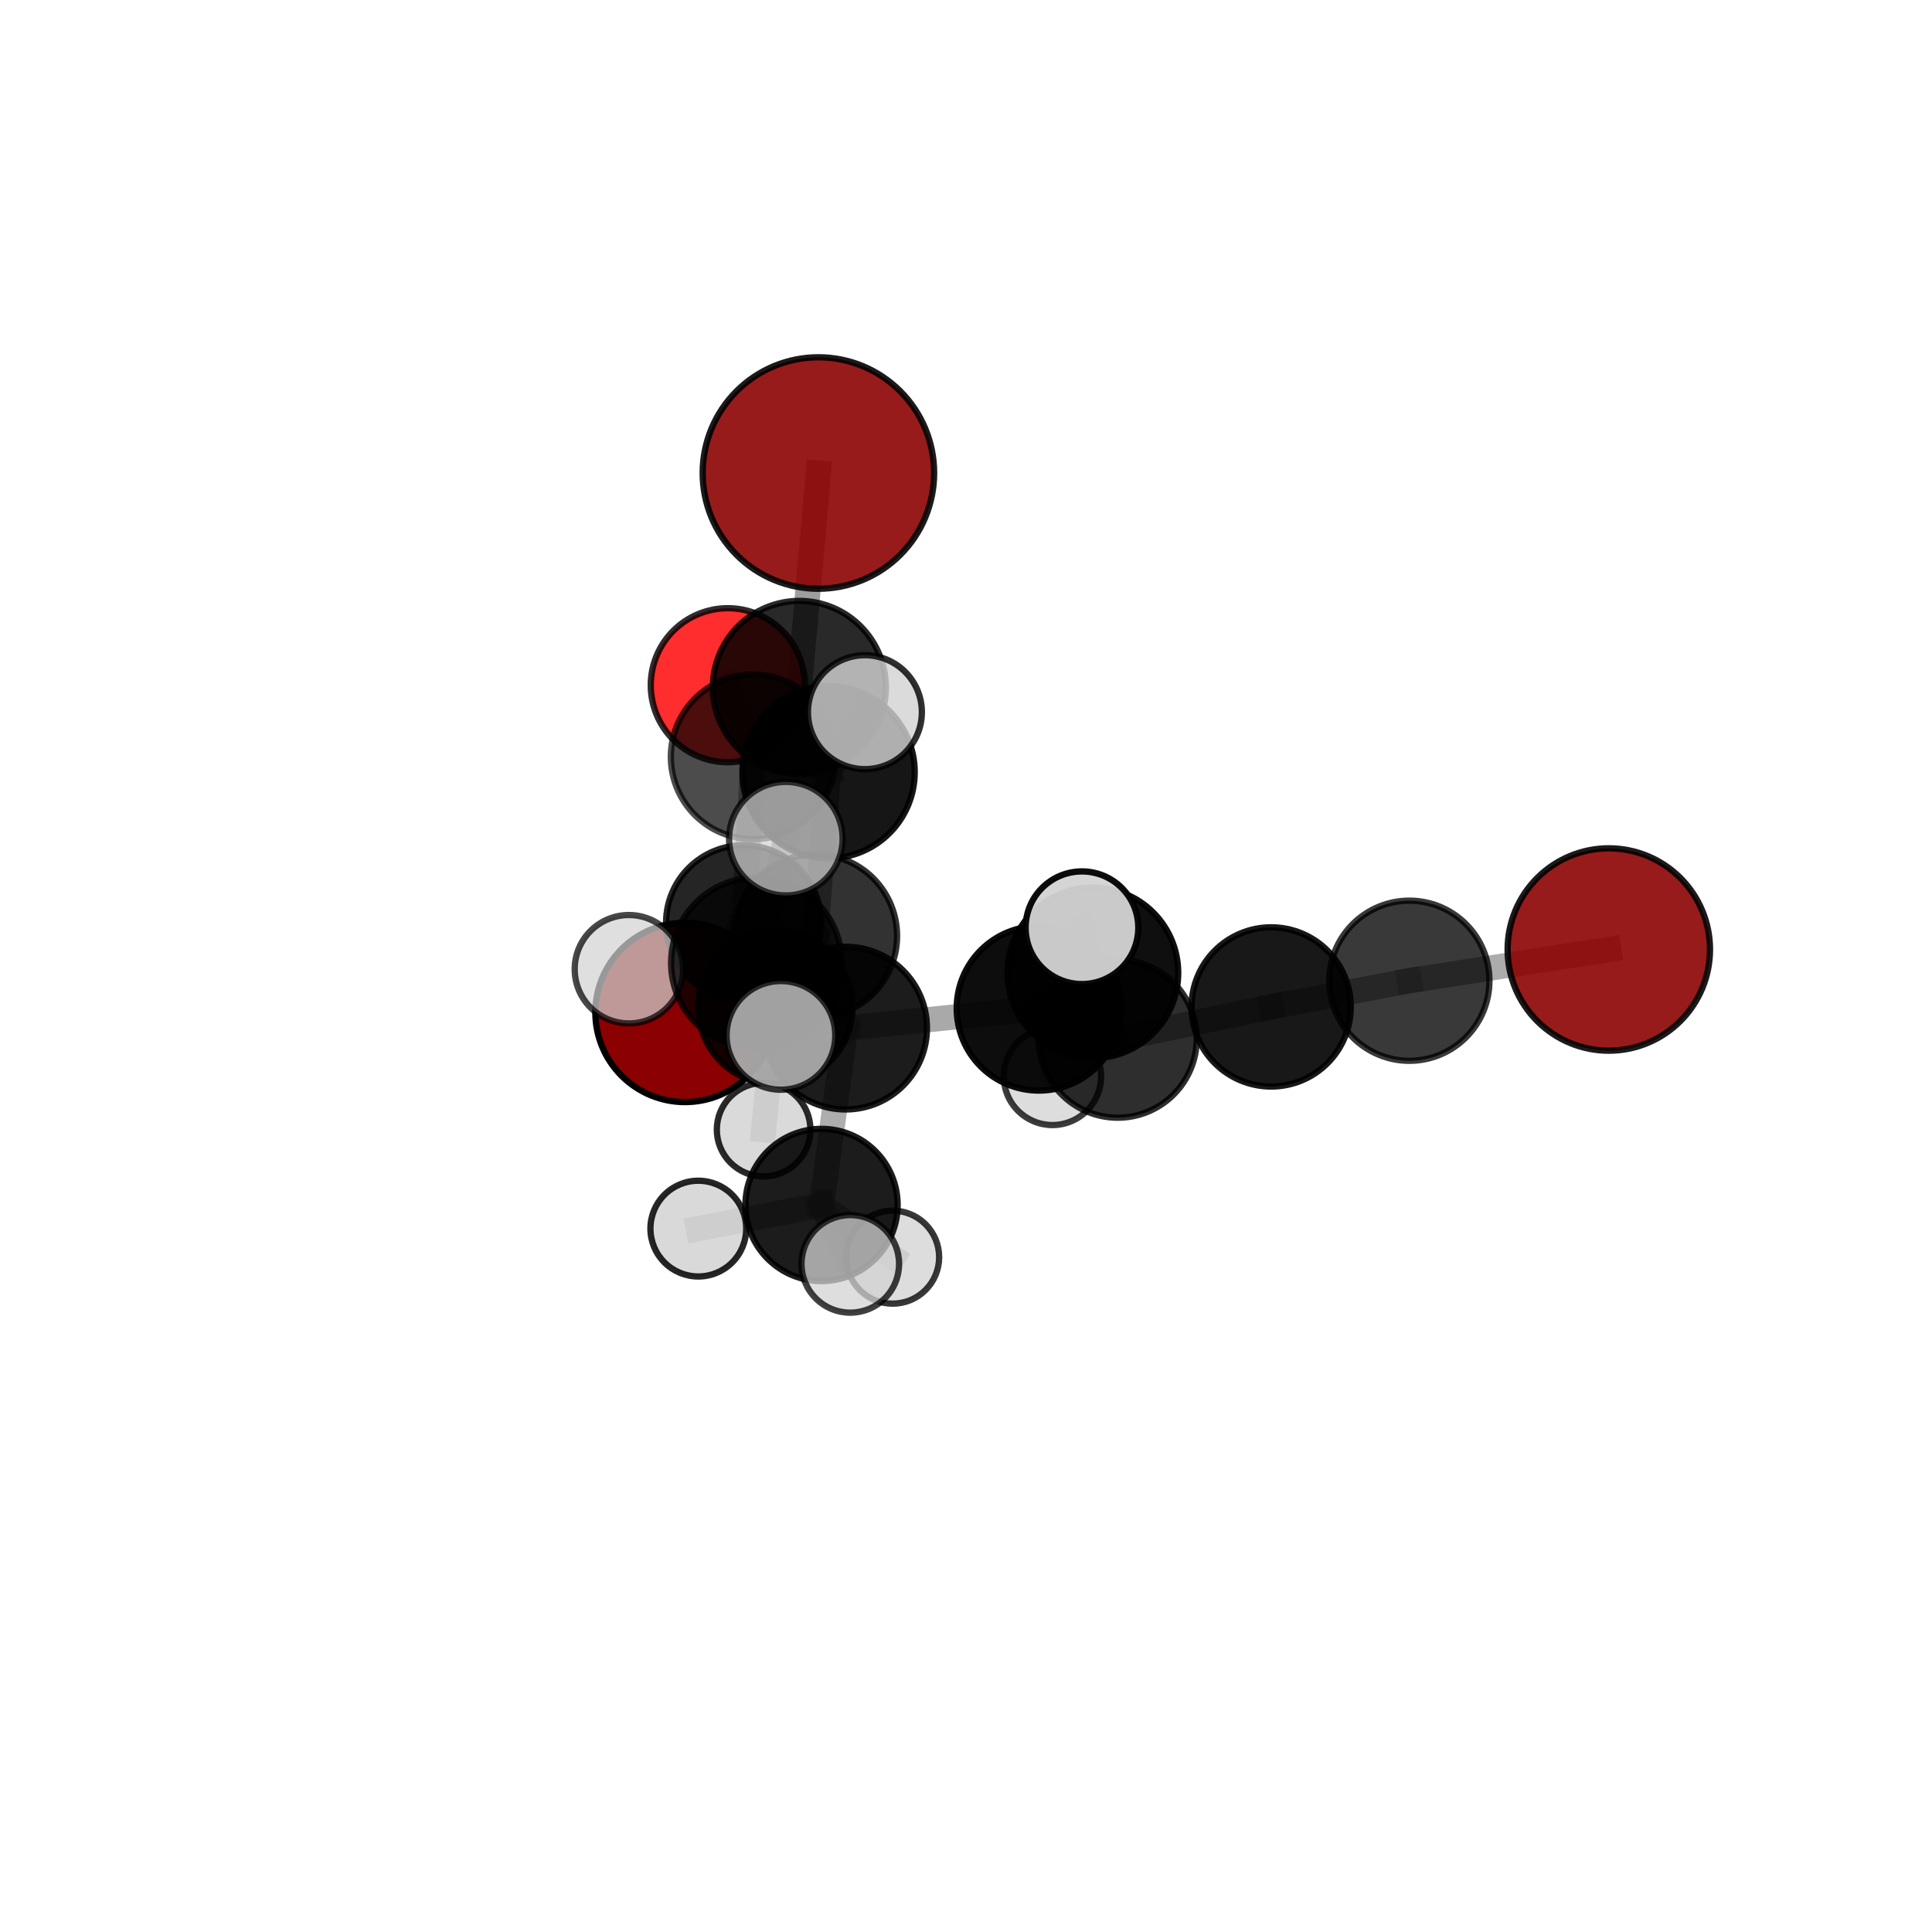 <?xml version="1.0" encoding="utf-8" standalone="no"?>
<!DOCTYPE svg PUBLIC "-//W3C//DTD SVG 1.1//EN"
  "http://www.w3.org/Graphics/SVG/1.1/DTD/svg11.dtd">
<svg xmlns:xlink="http://www.w3.org/1999/xlink" width="153pt" height="153pt" viewBox="0 0 153 153" xmlns="http://www.w3.org/2000/svg" version="1.1">
 <defs>
  <style type="text/css">*{stroke-linejoin: round; stroke-linecap: butt}</style>
 </defs>
 <g id="figure_1">
  <g id="patch_1">
   <path d="M 0 153 
L 153 153 
L 153 0 
L 0 0 
L 0 153 
z
" style="fill: none"/>
  </g>
  <g id="patch_2">
   <path d="M 7.2 145.8 
L 145.8 145.8 
L 145.8 7.2 
L 7.2 7.2 
L 7.2 145.8 
z
" style="fill: none"/>
  </g>
  <g id="axes_1">
   <g id="line2d_1">
    <path d="M 64.811 37.459 
L 63.303 54.439 
" clip-path="url(#pbd71e1c5ae)" style="fill: none; stroke: #808080; stroke-opacity: 0.765; stroke-width: 2; stroke-linecap: square"/>
   </g>
   <g id="line2d_2">
    <path d="M 63.303 54.439 
L 59.646 59.934 
" clip-path="url(#pbd71e1c5ae)" style="fill: none; stroke: #808080; stroke-opacity: 0.704; stroke-width: 2; stroke-linecap: square"/>
   </g>
   <g id="line2d_3">
    <path d="M 127.405 75.193 
L 111.61 77.666 
" clip-path="url(#pbd71e1c5ae)" style="fill: none; stroke: #808080; stroke-opacity: 0.656; stroke-width: 2; stroke-linecap: square"/>
   </g>
   <g id="line2d_4">
    <path d="M 111.61 77.666 
L 100.667 79.74 
" clip-path="url(#pbd71e1c5ae)" style="fill: none; stroke: #808080; stroke-opacity: 0.651; stroke-width: 2; stroke-linecap: square"/>
   </g>
   <g id="line2d_5">
    <path d="M 54.247 80.178 
L 58.887 73.074 
" clip-path="url(#pbd71e1c5ae)" style="fill: none; stroke: #808080; stroke-opacity: 0.592; stroke-width: 2; stroke-linecap: square"/>
   </g>
   <g id="line2d_6">
    <path d="M 58.887 73.074 
L 59.646 59.934 
" clip-path="url(#pbd71e1c5ae)" style="fill: none; stroke: #808080; stroke-opacity: 0.652; stroke-width: 2; stroke-linecap: square"/>
   </g>
   <g id="line2d_7">
    <path d="M 57.635 54.263 
L 59.646 59.934 
" clip-path="url(#pbd71e1c5ae)" style="fill: none; stroke: #808080; stroke-opacity: 0.681; stroke-width: 2; stroke-linecap: square"/>
   </g>
   <g id="line2d_8">
    <path d="M 66.965 81.417 
L 82.275 79.854 
" clip-path="url(#pbd71e1c5ae)" style="fill: none; stroke: #808080; stroke-opacity: 0.673; stroke-width: 2; stroke-linecap: square"/>
   </g>
   <g id="line2d_9">
    <path d="M 66.965 81.417 
L 64.58 74.118 
" clip-path="url(#pbd71e1c5ae)" style="fill: none; stroke: #808080; stroke-opacity: 0.67; stroke-width: 2; stroke-linecap: square"/>
   </g>
   <g id="line2d_10">
    <path d="M 66.965 81.417 
L 59.904 76.259 
" clip-path="url(#pbd71e1c5ae)" style="fill: none; stroke: #808080; stroke-opacity: 0.692; stroke-width: 2; stroke-linecap: square"/>
   </g>
   <g id="line2d_11">
    <path d="M 66.965 81.417 
L 65.061 95.424 
" clip-path="url(#pbd71e1c5ae)" style="fill: none; stroke: #808080; stroke-opacity: 0.639; stroke-width: 2; stroke-linecap: square"/>
   </g>
   <g id="line2d_12">
    <path d="M 82.275 79.854 
L 86.548 77.043 
" clip-path="url(#pbd71e1c5ae)" style="fill: none; stroke: #808080; stroke-opacity: 0.697; stroke-width: 2; stroke-linecap: square"/>
   </g>
   <g id="line2d_13">
    <path d="M 82.275 79.854 
L 88.513 82.256 
" clip-path="url(#pbd71e1c5ae)" style="fill: none; stroke: #808080; stroke-opacity: 0.66; stroke-width: 2; stroke-linecap: square"/>
   </g>
   <g id="line2d_14">
    <path d="M 64.58 74.118 
L 61.405 79.747 
" clip-path="url(#pbd71e1c5ae)" style="fill: none; stroke: #808080; stroke-opacity: 0.646; stroke-width: 2; stroke-linecap: square"/>
   </g>
   <g id="line2d_15">
    <path d="M 64.58 74.118 
L 65.618 61.151 
" clip-path="url(#pbd71e1c5ae)" style="fill: none; stroke: #808080; stroke-opacity: 0.698; stroke-width: 2; stroke-linecap: square"/>
   </g>
   <g id="line2d_16">
    <path d="M 59.904 76.259 
L 49.803 76.756 
" clip-path="url(#pbd71e1c5ae)" style="fill: none; stroke: #808080; stroke-opacity: 0.712; stroke-width: 2; stroke-linecap: square"/>
   </g>
   <g id="line2d_17">
    <path d="M 59.904 76.259 
L 61.844 81.995 
" clip-path="url(#pbd71e1c5ae)" style="fill: none; stroke: #808080; stroke-opacity: 0.714; stroke-width: 2; stroke-linecap: square"/>
   </g>
   <g id="line2d_18">
    <path d="M 59.904 76.259 
L 62.232 66.416 
" clip-path="url(#pbd71e1c5ae)" style="fill: none; stroke: #808080; stroke-opacity: 0.737; stroke-width: 2; stroke-linecap: square"/>
   </g>
   <g id="line2d_19">
    <path d="M 65.061 95.424 
L 55.302 97.296 
" clip-path="url(#pbd71e1c5ae)" style="fill: none; stroke: #808080; stroke-opacity: 0.604; stroke-width: 2; stroke-linecap: square"/>
   </g>
   <g id="line2d_20">
    <path d="M 65.061 95.424 
L 70.691 99.557 
" clip-path="url(#pbd71e1c5ae)" style="fill: none; stroke: #808080; stroke-opacity: 0.592; stroke-width: 2; stroke-linecap: square"/>
   </g>
   <g id="line2d_21">
    <path d="M 65.061 95.424 
L 67.337 100.09 
" clip-path="url(#pbd71e1c5ae)" style="fill: none; stroke: #808080; stroke-opacity: 0.611; stroke-width: 2; stroke-linecap: square"/>
   </g>
   <g id="line2d_22">
    <path d="M 86.548 77.043 
L 85.682 73.471 
" clip-path="url(#pbd71e1c5ae)" style="fill: none; stroke: #808080; stroke-opacity: 0.733; stroke-width: 2; stroke-linecap: square"/>
   </g>
   <g id="line2d_23">
    <path d="M 88.513 82.256 
L 100.667 79.74 
" clip-path="url(#pbd71e1c5ae)" style="fill: none; stroke: #808080; stroke-opacity: 0.645; stroke-width: 2; stroke-linecap: square"/>
   </g>
   <g id="line2d_24">
    <path d="M 88.513 82.256 
L 83.344 85.244 
" clip-path="url(#pbd71e1c5ae)" style="fill: none; stroke: #808080; stroke-opacity: 0.626; stroke-width: 2; stroke-linecap: square"/>
   </g>
   <g id="line2d_25">
    <path d="M 61.405 79.747 
L 58.887 73.074 
" clip-path="url(#pbd71e1c5ae)" style="fill: none; stroke: #808080; stroke-opacity: 0.623; stroke-width: 2; stroke-linecap: square"/>
   </g>
   <g id="line2d_26">
    <path d="M 61.405 79.747 
L 60.473 89.46 
" clip-path="url(#pbd71e1c5ae)" style="fill: none; stroke: #808080; stroke-opacity: 0.6; stroke-width: 2; stroke-linecap: square"/>
   </g>
   <g id="line2d_27">
    <path d="M 65.618 61.151 
L 63.303 54.439 
" clip-path="url(#pbd71e1c5ae)" style="fill: none; stroke: #808080; stroke-opacity: 0.727; stroke-width: 2; stroke-linecap: square"/>
   </g>
   <g id="line2d_28">
    <path d="M 65.618 61.151 
L 68.494 56.399 
" clip-path="url(#pbd71e1c5ae)" style="fill: none; stroke: #808080; stroke-opacity: 0.744; stroke-width: 2; stroke-linecap: square"/>
   </g>
   <g id="Path3DCollection_1">
    <path d="M 54.247 87.277 
C 56.13 87.277 57.936 86.529 59.267 85.198 
C 60.598 83.867 61.346 82.061 61.346 80.178 
C 61.346 78.295 60.598 76.49 59.267 75.158 
C 57.936 73.827 56.13 73.079 54.247 73.079 
C 52.364 73.079 50.558 73.827 49.227 75.158 
C 47.896 76.49 47.148 78.295 47.148 80.178 
C 47.148 82.061 47.896 83.867 49.227 85.198 
C 50.558 86.529 52.364 87.277 54.247 87.277 
z
" clip-path="url(#pbd71e1c5ae)" style="fill: #8b0000; stroke: #000000; stroke-width: 0.5"/>
    <path d="M 57.635 60.363 
C 59.252 60.363 60.804 59.72 61.947 58.576 
C 63.091 57.432 63.734 55.881 63.734 54.263 
C 63.734 52.646 63.091 51.094 61.947 49.95 
C 60.804 48.807 59.252 48.164 57.635 48.164 
C 56.017 48.164 54.466 48.807 53.322 49.95 
C 52.178 51.094 51.535 52.646 51.535 54.263 
C 51.535 55.881 52.178 57.432 53.322 58.576 
C 54.466 59.72 56.017 60.363 57.635 60.363 
z
" clip-path="url(#pbd71e1c5ae)" style="fill: #ff0000; fill-opacity: 0.823; stroke: #000000; stroke-opacity: 0.823; stroke-width: 0.5"/>
    <path d="M 59.646 66.455 
C 61.375 66.455 63.034 65.768 64.257 64.545 
C 65.48 63.322 66.167 61.663 66.167 59.934 
C 66.167 58.204 65.48 56.546 64.257 55.323 
C 63.034 54.1 61.375 53.413 59.646 53.413 
C 57.916 53.413 56.258 54.1 55.035 55.323 
C 53.812 56.546 53.125 58.204 53.125 59.934 
C 53.125 61.663 53.812 63.322 55.035 64.545 
C 56.258 65.768 57.916 66.455 59.646 66.455 
z
" clip-path="url(#pbd71e1c5ae)" style="fill-opacity: 0.7; stroke: #000000; stroke-opacity: 0.7; stroke-width: 0.5"/>
    <path d="M 58.887 79.213 
C 60.515 79.213 62.076 78.566 63.227 77.415 
C 64.379 76.264 65.025 74.702 65.025 73.074 
C 65.025 71.446 64.379 69.885 63.227 68.734 
C 62.076 67.583 60.515 66.936 58.887 66.936 
C 57.259 66.936 55.697 67.583 54.546 68.734 
C 53.395 69.885 52.748 71.446 52.748 73.074 
C 52.748 74.702 53.395 76.264 54.546 77.415 
C 55.697 78.566 57.259 79.213 58.887 79.213 
z
" clip-path="url(#pbd71e1c5ae)" style="fill-opacity: 0.854; stroke: #000000; stroke-opacity: 0.854; stroke-width: 0.5"/>
    <path d="M 60.473 93.166 
C 61.455 93.166 62.398 92.775 63.093 92.08 
C 63.788 91.385 64.178 90.443 64.178 89.46 
C 64.178 88.477 63.788 87.534 63.093 86.84 
C 62.398 86.145 61.455 85.754 60.473 85.754 
C 59.49 85.754 58.547 86.145 57.852 86.84 
C 57.157 87.534 56.767 88.477 56.767 89.46 
C 56.767 90.443 57.157 91.385 57.852 92.08 
C 58.547 92.775 59.49 93.166 60.473 93.166 
z
" clip-path="url(#pbd71e1c5ae)" style="fill: #d3d3d3; fill-opacity: 0.835; stroke: #000000; stroke-opacity: 0.835; stroke-width: 0.5"/>
    <path d="M 61.405 85.858 
C 63.025 85.858 64.58 85.214 65.726 84.068 
C 66.872 82.922 67.516 81.367 67.516 79.747 
C 67.516 78.126 66.872 76.571 65.726 75.425 
C 64.58 74.279 63.025 73.635 61.405 73.635 
C 59.784 73.635 58.229 74.279 57.083 75.425 
C 55.937 76.571 55.293 78.126 55.293 79.747 
C 55.293 81.367 55.937 82.922 57.083 84.068 
C 58.229 85.214 59.784 85.858 61.405 85.858 
z
" clip-path="url(#pbd71e1c5ae)" style="fill-opacity: 0.848; stroke: #000000; stroke-opacity: 0.848; stroke-width: 0.5"/>
    <path d="M 63.303 61.289 
C 65.12 61.289 66.863 60.567 68.147 59.282 
C 69.432 57.998 70.154 56.255 70.154 54.439 
C 70.154 52.622 69.432 50.879 68.147 49.595 
C 66.863 48.31 65.12 47.588 63.303 47.588 
C 61.487 47.588 59.744 48.31 58.46 49.595 
C 57.175 50.879 56.453 52.622 56.453 54.439 
C 56.453 56.255 57.175 57.998 58.46 59.282 
C 59.744 60.567 61.487 61.289 63.303 61.289 
z
" clip-path="url(#pbd71e1c5ae)" style="fill-opacity: 0.839; stroke: #000000; stroke-opacity: 0.839; stroke-width: 0.5"/>
    <path d="M 64.811 46.624 
C 67.241 46.624 69.573 45.659 71.292 43.94 
C 73.01 42.221 73.976 39.89 73.976 37.459 
C 73.976 35.028 73.01 32.697 71.292 30.978 
C 69.573 29.26 67.241 28.294 64.811 28.294 
C 62.38 28.294 60.049 29.26 58.33 30.978 
C 56.611 32.697 55.646 35.028 55.646 37.459 
C 55.646 39.89 56.611 42.221 58.33 43.94 
C 60.049 45.659 62.38 46.624 64.811 46.624 
z
" clip-path="url(#pbd71e1c5ae)" style="fill: #8b0000; fill-opacity: 0.894; stroke: #000000; stroke-opacity: 0.894; stroke-width: 0.5"/>
    <path d="M 83.344 89.096 
C 84.366 89.096 85.346 88.69 86.068 87.967 
C 86.791 87.245 87.196 86.265 87.196 85.244 
C 87.196 84.222 86.791 83.242 86.068 82.52 
C 85.346 81.798 84.366 81.392 83.344 81.392 
C 82.323 81.392 81.343 81.798 80.621 82.52 
C 79.898 83.242 79.493 84.222 79.493 85.244 
C 79.493 86.265 79.898 87.245 80.621 87.967 
C 81.343 88.69 82.323 89.096 83.344 89.096 
z
" clip-path="url(#pbd71e1c5ae)" style="fill: #d3d3d3; fill-opacity: 0.762; stroke: #000000; stroke-opacity: 0.762; stroke-width: 0.5"/>
    <path d="M 127.405 83.207 
C 129.531 83.207 131.569 82.363 133.072 80.86 
C 134.575 79.357 135.419 77.319 135.419 75.193 
C 135.419 73.068 134.575 71.03 133.072 69.527 
C 131.569 68.024 129.531 67.18 127.405 67.18 
C 125.28 67.18 123.242 68.024 121.739 69.527 
C 120.236 71.03 119.392 73.068 119.392 75.193 
C 119.392 77.319 120.236 79.357 121.739 80.86 
C 123.242 82.363 125.28 83.207 127.405 83.207 
z
" clip-path="url(#pbd71e1c5ae)" style="fill: #8b0000; fill-opacity: 0.894; stroke: #000000; stroke-opacity: 0.894; stroke-width: 0.5"/>
    <path d="M 111.61 84.008 
C 113.292 84.008 114.905 83.339 116.094 82.15 
C 117.283 80.961 117.952 79.348 117.952 77.666 
C 117.952 75.985 117.283 74.372 116.094 73.183 
C 114.905 71.993 113.292 71.325 111.61 71.325 
C 109.929 71.325 108.316 71.993 107.127 73.183 
C 105.938 74.372 105.269 75.985 105.269 77.666 
C 105.269 79.348 105.938 80.961 107.127 82.15 
C 108.316 83.339 109.929 84.008 111.61 84.008 
z
" clip-path="url(#pbd71e1c5ae)" style="fill-opacity: 0.777; stroke: #000000; stroke-opacity: 0.777; stroke-width: 0.5"/>
    <path d="M 64.58 80.58 
C 66.294 80.58 67.937 79.899 69.149 78.687 
C 70.361 77.476 71.042 75.832 71.042 74.118 
C 71.042 72.405 70.361 70.761 69.149 69.549 
C 67.937 68.337 66.294 67.656 64.58 67.656 
C 62.866 67.656 61.223 68.337 60.011 69.549 
C 58.799 70.761 58.118 72.405 58.118 74.118 
C 58.118 75.832 58.799 77.476 60.011 78.687 
C 61.223 79.899 62.866 80.58 64.58 80.58 
z
" clip-path="url(#pbd71e1c5ae)" style="fill-opacity: 0.802; stroke: #000000; stroke-opacity: 0.802; stroke-width: 0.5"/>
    <path d="M 100.667 86.045 
C 102.339 86.045 103.943 85.381 105.125 84.198 
C 106.307 83.016 106.971 81.412 106.971 79.74 
C 106.971 78.068 106.307 76.464 105.125 75.282 
C 103.943 74.1 102.339 73.436 100.667 73.436 
C 98.995 73.436 97.391 74.1 96.209 75.282 
C 95.026 76.464 94.362 78.068 94.362 79.74 
C 94.362 81.412 95.026 83.016 96.209 84.198 
C 97.391 85.381 98.995 86.045 100.667 86.045 
z
" clip-path="url(#pbd71e1c5ae)" style="fill-opacity: 0.906; stroke: #000000; stroke-opacity: 0.906; stroke-width: 0.5"/>
    <path d="M 65.618 67.971 
C 67.427 67.971 69.161 67.253 70.44 65.974 
C 71.719 64.695 72.438 62.96 72.438 61.151 
C 72.438 59.343 71.719 57.608 70.44 56.329 
C 69.161 55.05 67.427 54.332 65.618 54.332 
C 63.809 54.332 62.075 55.05 60.796 56.329 
C 59.517 57.608 58.798 59.343 58.798 61.151 
C 58.798 62.96 59.517 64.695 60.796 65.974 
C 62.075 67.253 63.809 67.971 65.618 67.971 
z
" clip-path="url(#pbd71e1c5ae)" style="fill-opacity: 0.912; stroke: #000000; stroke-opacity: 0.912; stroke-width: 0.5"/>
    <path d="M 88.513 88.514 
C 90.172 88.514 91.764 87.854 92.938 86.681 
C 94.111 85.507 94.771 83.916 94.771 82.256 
C 94.771 80.596 94.111 79.005 92.938 77.831 
C 91.764 76.657 90.172 75.998 88.513 75.998 
C 86.853 75.998 85.261 76.657 84.088 77.831 
C 82.914 79.005 82.255 80.596 82.255 82.256 
C 82.255 83.916 82.914 85.507 84.088 86.681 
C 85.261 87.854 86.853 88.514 88.513 88.514 
z
" clip-path="url(#pbd71e1c5ae)" style="fill-opacity: 0.817; stroke: #000000; stroke-opacity: 0.817; stroke-width: 0.5"/>
    <path d="M 70.691 103.24 
C 71.668 103.24 72.604 102.852 73.295 102.161 
C 73.986 101.47 74.374 100.533 74.374 99.557 
C 74.374 98.58 73.986 97.643 73.295 96.952 
C 72.604 96.262 71.668 95.874 70.691 95.874 
C 69.714 95.874 68.777 96.262 68.087 96.952 
C 67.396 97.643 67.008 98.58 67.008 99.557 
C 67.008 100.533 67.396 101.47 68.087 102.161 
C 68.777 102.852 69.714 103.24 70.691 103.24 
z
" clip-path="url(#pbd71e1c5ae)" style="fill: #d3d3d3; fill-opacity: 0.781; stroke: #000000; stroke-opacity: 0.781; stroke-width: 0.5"/>
    <path d="M 68.494 60.91 
C 69.691 60.91 70.838 60.435 71.684 59.589 
C 72.53 58.743 73.006 57.595 73.006 56.399 
C 73.006 55.202 72.53 54.055 71.684 53.209 
C 70.838 52.363 69.691 51.887 68.494 51.887 
C 67.298 51.887 66.15 52.363 65.304 53.209 
C 64.458 54.055 63.983 55.202 63.983 56.399 
C 63.983 57.595 64.458 58.743 65.304 59.589 
C 66.15 60.435 67.298 60.91 68.494 60.91 
z
" clip-path="url(#pbd71e1c5ae)" style="fill: #d3d3d3; fill-opacity: 0.81; stroke: #000000; stroke-opacity: 0.81; stroke-width: 0.5"/>
    <path d="M 55.302 101.088 
C 56.307 101.088 57.272 100.689 57.983 99.978 
C 58.694 99.267 59.094 98.302 59.094 97.296 
C 59.094 96.29 58.694 95.326 57.983 94.615 
C 57.272 93.903 56.307 93.504 55.302 93.504 
C 54.296 93.504 53.331 93.903 52.62 94.615 
C 51.909 95.326 51.509 96.29 51.509 97.296 
C 51.509 98.302 51.909 99.267 52.62 99.978 
C 53.331 100.689 54.296 101.088 55.302 101.088 
z
" clip-path="url(#pbd71e1c5ae)" style="fill: #d3d3d3; fill-opacity: 0.849; stroke: #000000; stroke-opacity: 0.849; stroke-width: 0.5"/>
    <path d="M 65.061 101.45 
C 66.659 101.45 68.192 100.815 69.322 99.685 
C 70.452 98.555 71.087 97.022 71.087 95.424 
C 71.087 93.826 70.452 92.293 69.322 91.163 
C 68.192 90.032 66.659 89.397 65.061 89.397 
C 63.463 89.397 61.93 90.032 60.8 91.163 
C 59.669 92.293 59.034 93.826 59.034 95.424 
C 59.034 97.022 59.669 98.555 60.8 99.685 
C 61.93 100.815 63.463 101.45 65.061 101.45 
z
" clip-path="url(#pbd71e1c5ae)" style="fill-opacity: 0.887; stroke: #000000; stroke-opacity: 0.887; stroke-width: 0.5"/>
    <path d="M 66.965 87.86 
C 68.674 87.86 70.313 87.181 71.521 85.973 
C 72.729 84.765 73.408 83.126 73.408 81.417 
C 73.408 79.708 72.729 78.07 71.521 76.861 
C 70.313 75.653 68.674 74.974 66.965 74.974 
C 65.256 74.974 63.617 75.653 62.409 76.861 
C 61.201 78.07 60.522 79.708 60.522 81.417 
C 60.522 83.126 61.201 84.765 62.409 85.973 
C 63.617 87.181 65.256 87.86 66.965 87.86 
z
" clip-path="url(#pbd71e1c5ae)" style="fill-opacity: 0.89; stroke: #000000; stroke-opacity: 0.89; stroke-width: 0.5"/>
    <path d="M 82.275 86.366 
C 84.002 86.366 85.658 85.68 86.88 84.459 
C 88.101 83.237 88.787 81.581 88.787 79.854 
C 88.787 78.127 88.101 76.47 86.88 75.249 
C 85.658 74.028 84.002 73.342 82.275 73.342 
C 80.548 73.342 78.891 74.028 77.67 75.249 
C 76.449 76.47 75.763 78.127 75.763 79.854 
C 75.763 81.581 76.449 83.237 77.67 84.459 
C 78.891 85.68 80.548 86.366 82.275 86.366 
z
" clip-path="url(#pbd71e1c5ae)" style="fill-opacity: 0.949; stroke: #000000; stroke-opacity: 0.949; stroke-width: 0.5"/>
    <path d="M 67.337 103.953 
C 68.361 103.953 69.344 103.546 70.068 102.821 
C 70.793 102.097 71.2 101.114 71.2 100.09 
C 71.2 99.065 70.793 98.083 70.068 97.358 
C 69.344 96.634 68.361 96.227 67.337 96.227 
C 66.312 96.227 65.33 96.634 64.605 97.358 
C 63.881 98.083 63.474 99.065 63.474 100.09 
C 63.474 101.114 63.881 102.097 64.605 102.821 
C 65.33 103.546 66.312 103.953 67.337 103.953 
z
" clip-path="url(#pbd71e1c5ae)" style="fill: #d3d3d3; fill-opacity: 0.747; stroke: #000000; stroke-opacity: 0.747; stroke-width: 0.5"/>
    <path d="M 49.803 81.049 
C 50.942 81.049 52.034 80.596 52.839 79.791 
C 53.644 78.986 54.096 77.894 54.096 76.756 
C 54.096 75.618 53.644 74.526 52.839 73.721 
C 52.034 72.916 50.942 72.463 49.803 72.463 
C 48.665 72.463 47.573 72.916 46.768 73.721 
C 45.963 74.526 45.511 75.618 45.511 76.756 
C 45.511 77.894 45.963 78.986 46.768 79.791 
C 47.573 80.596 48.665 81.049 49.803 81.049 
z
" clip-path="url(#pbd71e1c5ae)" style="fill: #d3d3d3; fill-opacity: 0.719; stroke: #000000; stroke-opacity: 0.719; stroke-width: 0.5"/>
    <path d="M 59.904 83.02 
C 61.697 83.02 63.417 82.307 64.685 81.039 
C 65.953 79.772 66.665 78.052 66.665 76.259 
C 66.665 74.466 65.953 72.746 64.685 71.478 
C 63.417 70.21 61.697 69.498 59.904 69.498 
C 58.111 69.498 56.392 70.21 55.124 71.478 
C 53.856 72.746 53.144 74.466 53.144 76.259 
C 53.144 78.052 53.856 79.772 55.124 81.039 
C 56.392 82.307 58.111 83.02 59.904 83.02 
z
" clip-path="url(#pbd71e1c5ae)" style="fill-opacity: 0.766; stroke: #000000; stroke-opacity: 0.766; stroke-width: 0.5"/>
    <path d="M 86.548 83.799 
C 88.34 83.799 90.059 83.087 91.326 81.82 
C 92.593 80.553 93.305 78.835 93.305 77.043 
C 93.305 75.251 92.593 73.532 91.326 72.265 
C 90.059 70.998 88.34 70.286 86.548 70.286 
C 84.756 70.286 83.037 70.998 81.77 72.265 
C 80.503 73.532 79.791 75.251 79.791 77.043 
C 79.791 78.835 80.503 80.553 81.77 81.82 
C 83.037 83.087 84.756 83.799 86.548 83.799 
z
" clip-path="url(#pbd71e1c5ae)" style="fill-opacity: 0.938; stroke: #000000; stroke-opacity: 0.938; stroke-width: 0.5"/>
    <path d="M 62.232 70.912 
C 63.424 70.912 64.568 70.438 65.411 69.595 
C 66.254 68.752 66.728 67.608 66.728 66.416 
C 66.728 65.224 66.254 64.08 65.411 63.237 
C 64.568 62.394 63.424 61.92 62.232 61.92 
C 61.04 61.92 59.896 62.394 59.053 63.237 
C 58.21 64.08 57.736 65.224 57.736 66.416 
C 57.736 67.608 58.21 68.752 59.053 69.595 
C 59.896 70.438 61.04 70.912 62.232 70.912 
z
" clip-path="url(#pbd71e1c5ae)" style="fill: #d3d3d3; fill-opacity: 0.725; stroke: #000000; stroke-opacity: 0.725; stroke-width: 0.5"/>
    <path d="M 61.844 86.299 
C 62.986 86.299 64.081 85.845 64.888 85.038 
C 65.695 84.231 66.148 83.136 66.148 81.995 
C 66.148 80.853 65.695 79.758 64.888 78.951 
C 64.081 78.144 62.986 77.691 61.844 77.691 
C 60.703 77.691 59.608 78.144 58.801 78.951 
C 57.994 79.758 57.54 80.853 57.54 81.995 
C 57.54 83.136 57.994 84.231 58.801 85.038 
C 59.608 85.845 60.703 86.299 61.844 86.299 
z
" clip-path="url(#pbd71e1c5ae)" style="fill: #d3d3d3; fill-opacity: 0.763; stroke: #000000; stroke-opacity: 0.763; stroke-width: 0.5"/>
    <path d="M 85.682 77.932 
C 86.865 77.932 88 77.462 88.837 76.625 
C 89.674 75.789 90.144 74.654 90.144 73.471 
C 90.144 72.287 89.674 71.152 88.837 70.316 
C 88 69.479 86.865 69.009 85.682 69.009 
C 84.499 69.009 83.364 69.479 82.527 70.316 
C 81.691 71.152 81.221 72.287 81.221 73.471 
C 81.221 74.654 81.691 75.789 82.527 76.625 
C 83.364 77.462 84.499 77.932 85.682 77.932 
z
" clip-path="url(#pbd71e1c5ae)" style="fill: #d3d3d3; fill-opacity: 0.953; stroke: #000000; stroke-opacity: 0.953; stroke-width: 0.5"/>
   </g>
  </g>
 </g>
 <defs>
  <clipPath id="pbd71e1c5ae">
   <rect x="7.2" y="7.2" width="138.6" height="138.6"/>
  </clipPath>
 </defs>
</svg>
